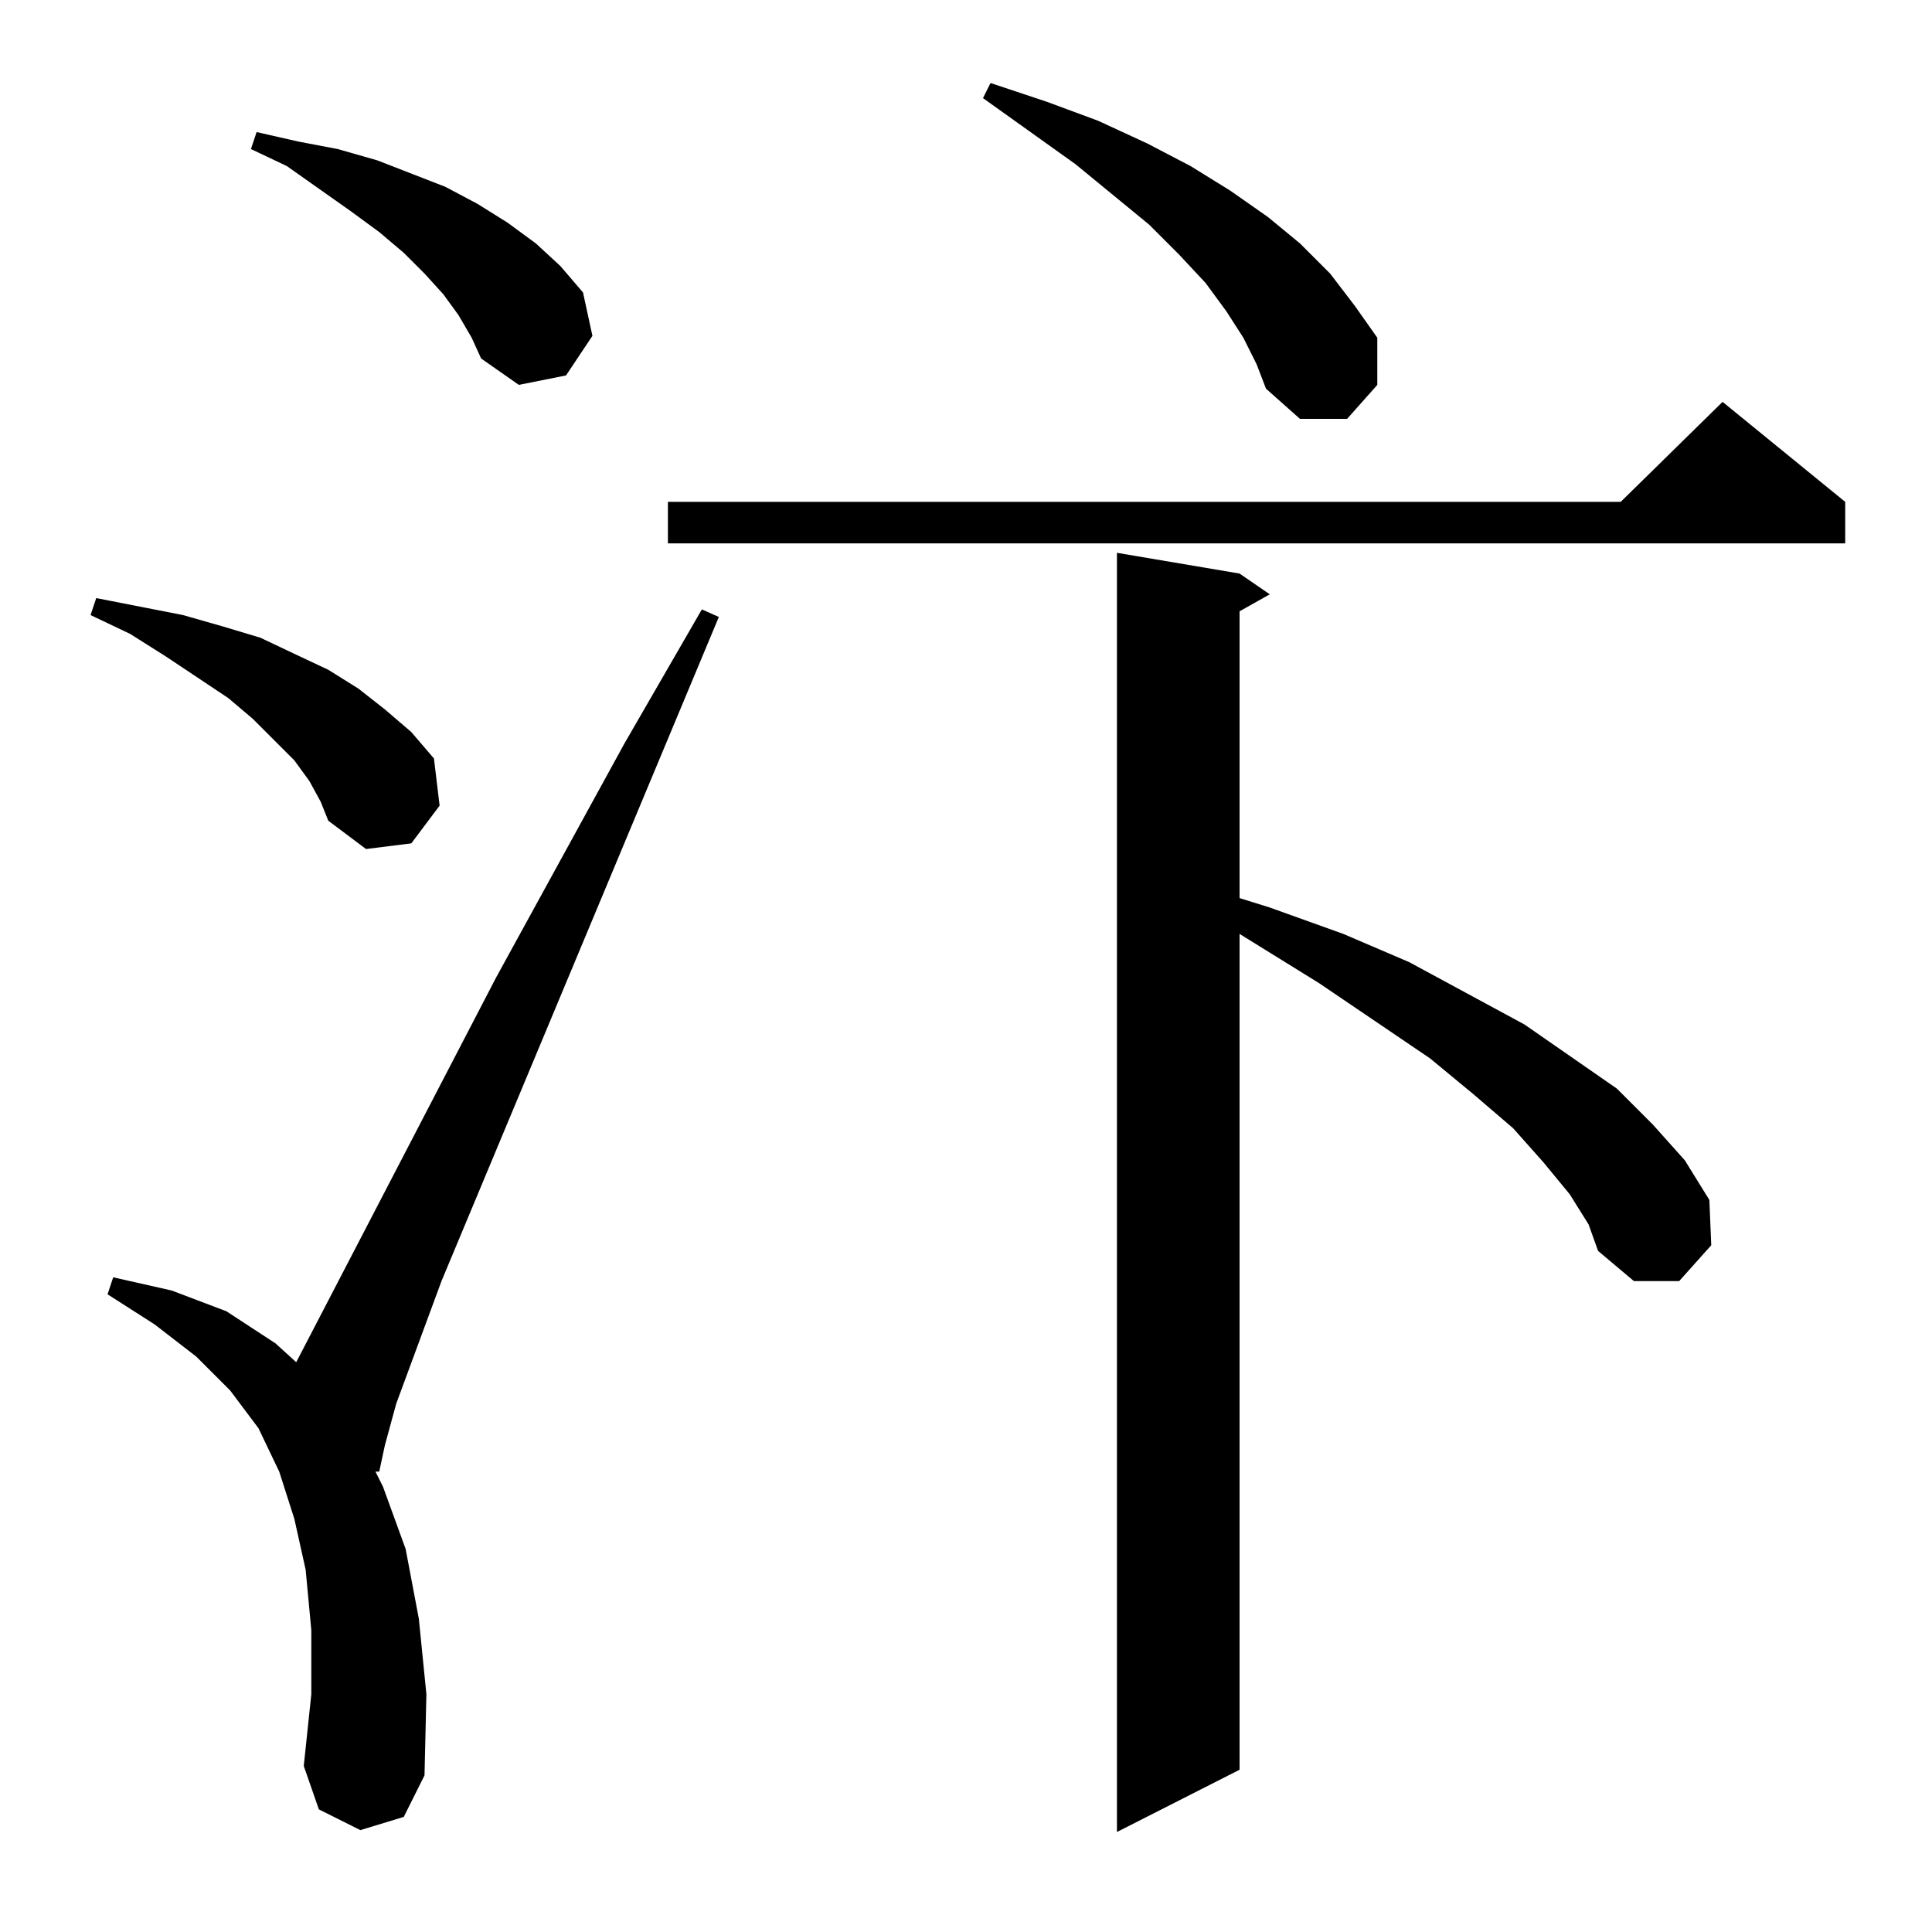 <?xml version="1.0" standalone="no"?>
<!DOCTYPE svg PUBLIC "-//W3C//DTD SVG 1.1//EN" "http://www.w3.org/Graphics/SVG/1.1/DTD/svg11.dtd" >
<svg xmlns="http://www.w3.org/2000/svg" xmlns:xlink="http://www.w3.org/1999/xlink" version="1.1" viewBox="0 -144 1024 1024">
  <g transform="matrix(1 0 0 -1 0 880)">
   <path fill="currentColor"
d="M832 391l-14 17l-16 18l-21 18l-23 19l-59 40l-42 26v-443l-65 -33v678l65 -11l16 -11l-16 -9v-152l16 -5l39 -14l35 -15l61 -33l49 -34l19 -19l17 -19l13 -21l1 -24l-17 -19h-24l-19 16l-5 14zM191 54l-22 11l-8 23l4 38v34l-3 32l-6 27l-8 25l-11 23l-15 20l-18 18
l-22 17l-25 16l3 9l31 -7l29 -11l26 -17l11 -10l106 204l68 124l41 71l9 -4l-147 -352l-24 -65l-6 -22l-3 -14h-2l4 -8l12 -33l7 -37l4 -40l-1 -43l-11 -22zM164 610l-8 11l-10 10l-12 12l-13 11l-33 22l-19 12l-21 10l3 9l46 -9l21 -6l20 -6l19 -9l17 -8l16 -10l14 -11
l14 -12l12 -14l3 -25l-15 -20l-24 -3l-20 15l-4 10zM978 758v-22h-624v22h505l54 53zM659 845l-9 14l-11 15l-14 15l-16 16l-39 32l-49 35l4 8l30 -10l27 -10l26 -12l23 -12l21 -13l20 -14l17 -14l16 -16l13 -17l12 -17v-25l-16 -18h-25l-18 16l-5 13zM243 857l-8 11l-10 11
l-11 11l-13 11l-15 11l-34 24l-19 9l3 9l22 -5l21 -4l21 -6l18 -7l18 -7l17 -9l16 -10l15 -11l13 -12l12 -14l5 -23l-14 -21l-25 -5l-20 14l-5 11z" />
  </g>

</svg>
